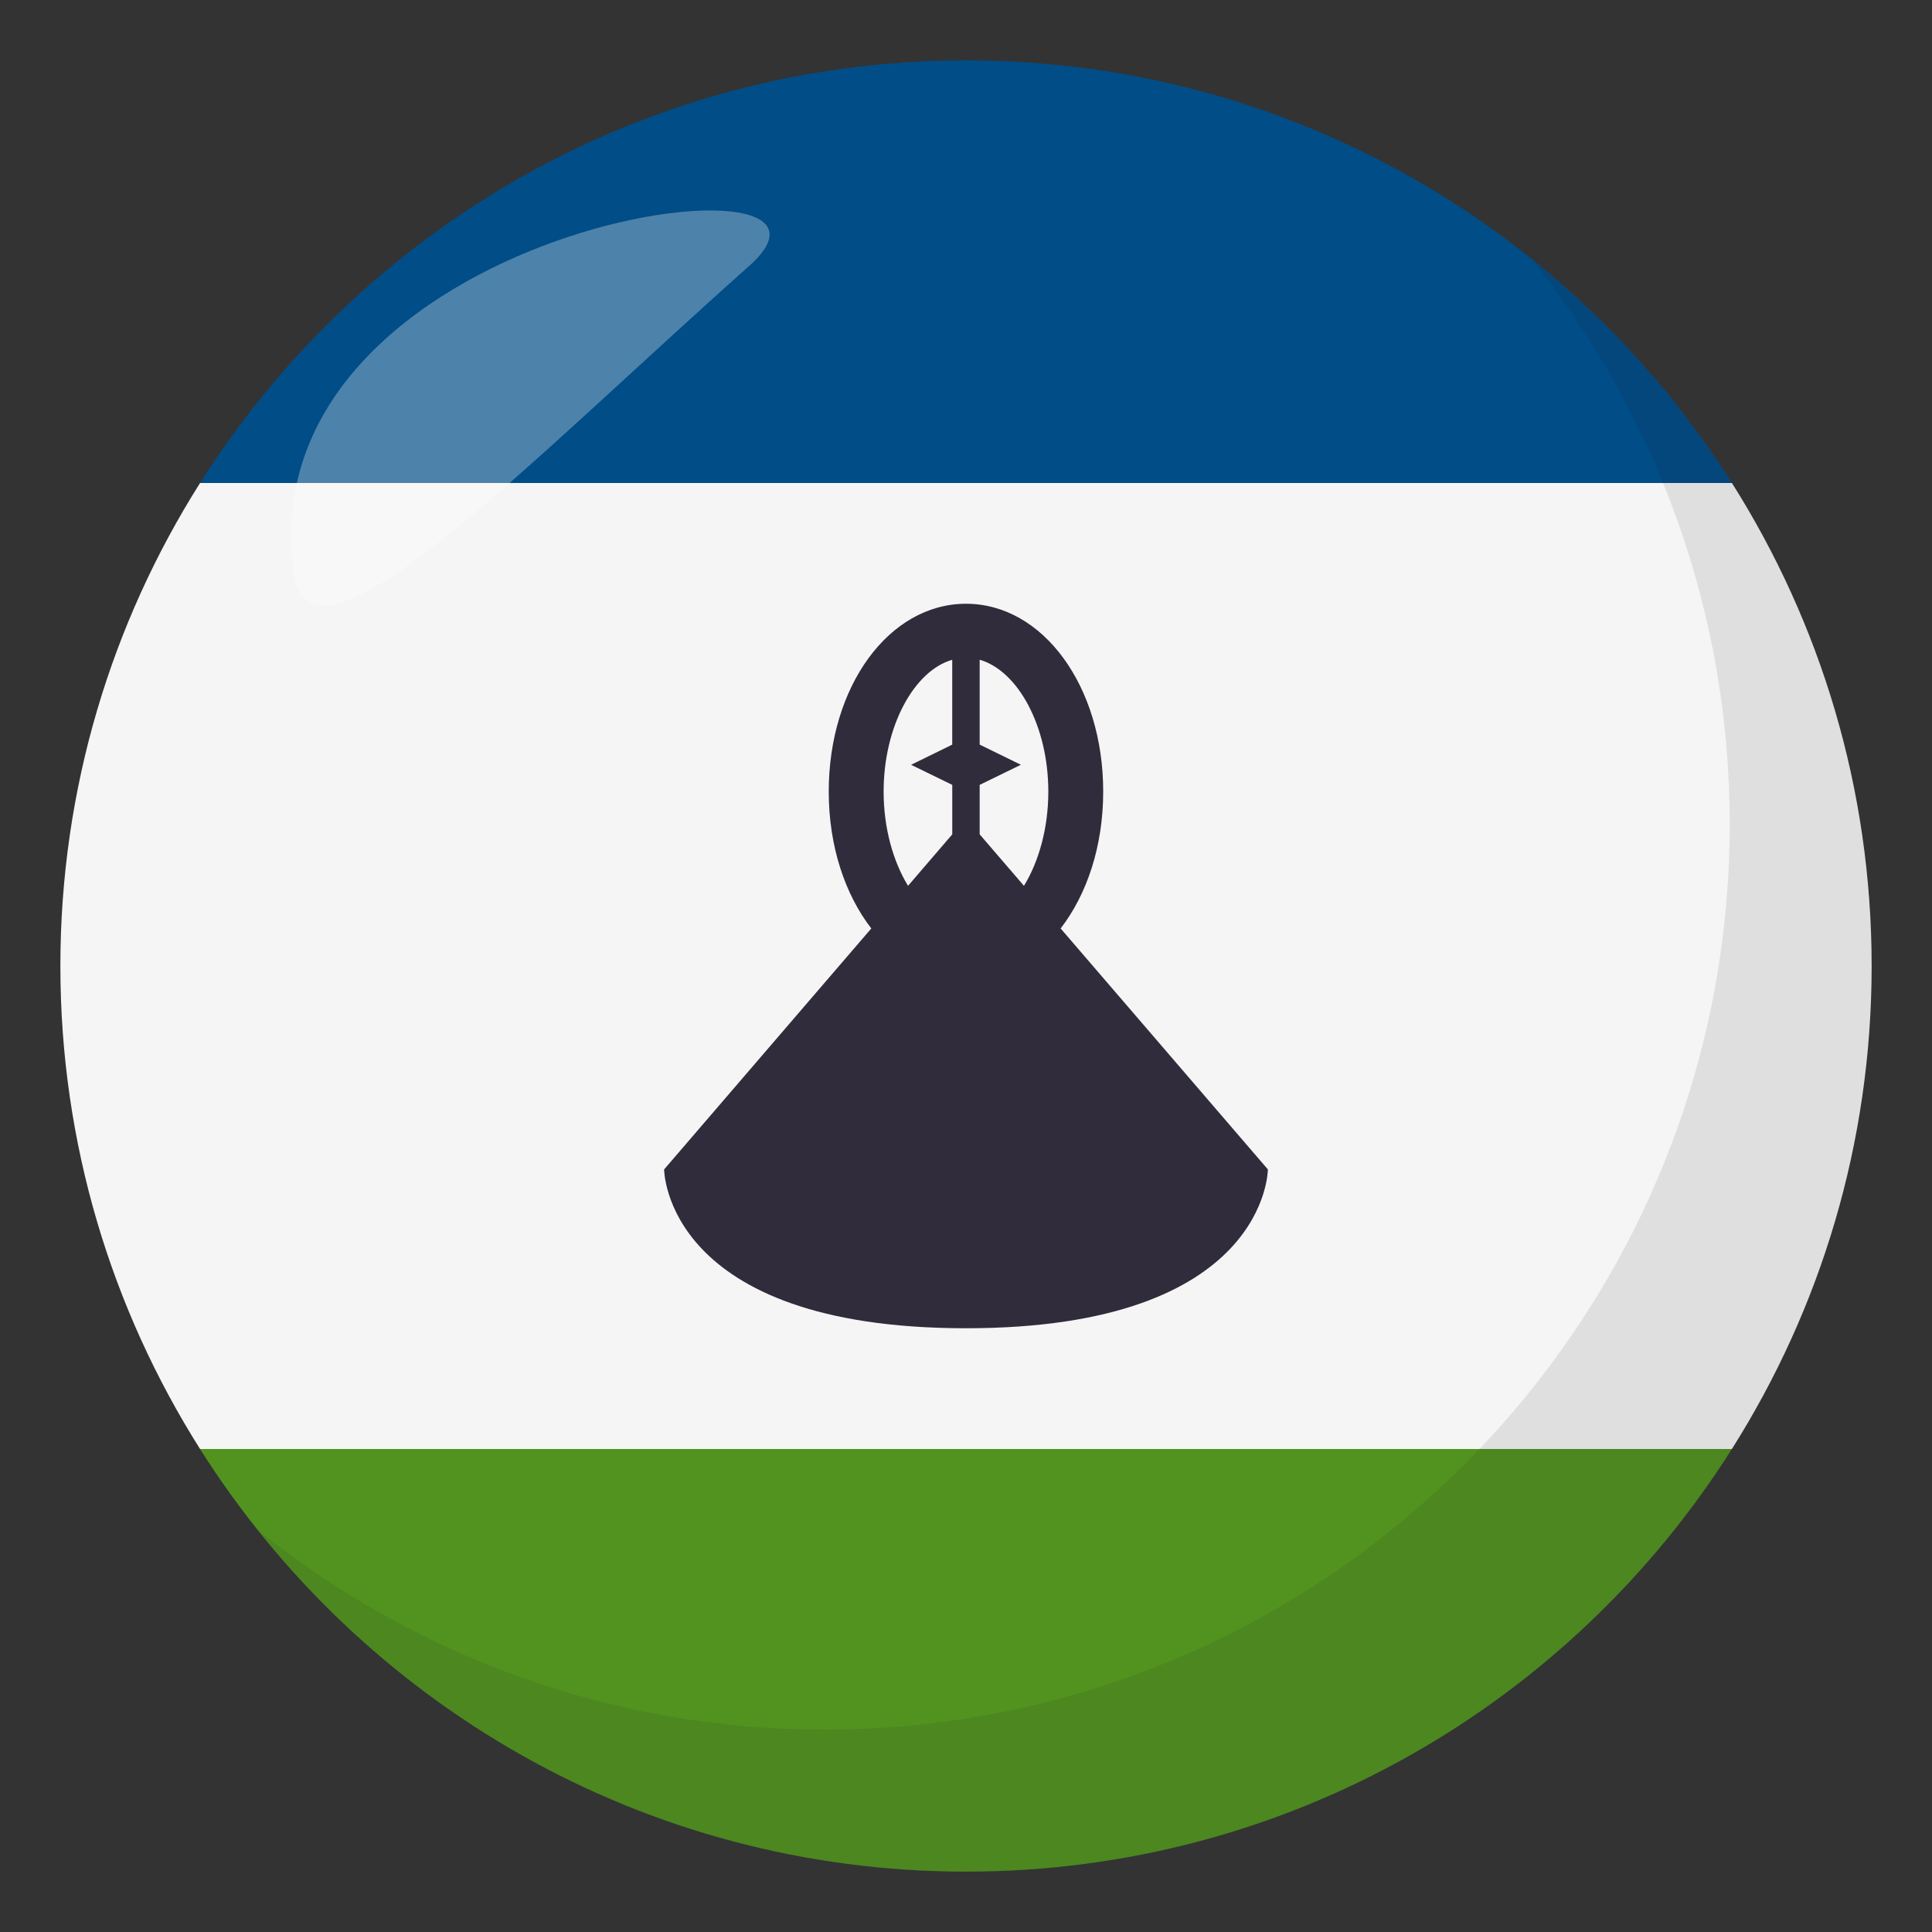 <?xml version="1.0" encoding="utf-8"?>
<!-- Generator: Adobe Illustrator 15.0.0, SVG Export Plug-In . SVG Version: 6.00 Build 0)  -->
<!DOCTYPE svg PUBLIC "-//W3C//DTD SVG 1.1//EN" "http://www.w3.org/Graphics/SVG/1.1/DTD/svg11.dtd">
<svg version="1.1" id="Layer_1" xmlns="http://www.w3.org/2000/svg" xmlns:xlink="http://www.w3.org/1999/xlink" x="0px" y="0px"
	 width="64px" height="64px" viewBox="0 0 64 64" enable-background="new 0 0 64 64" xml:space="preserve">
<rect x="0" y="0" width="64" height="64" fill="#333333" stroke="none"/>
<path fill="#F5F5F5" d="M2,32c0,5.885,1.701,11.367,4.627,16h50.744C60.299,43.367,62,37.885,62,32s-1.701-11.369-4.629-16H6.627
	C3.701,20.631,2,26.115,2,32z"/>
<g>
	<path fill="#014D87" d="M57.371,16C52.057,7.59,42.684,2,32,2C21.317,2,11.943,7.59,6.627,16H57.371z"/>
</g>
<g>
	<path fill="#529320" d="M6.627,48C11.943,56.41,21.317,62,32,62c10.684,0,20.057-5.59,25.371-14H6.627z"/>
</g>
<path fill="#302C3B" d="M35.135,30.756c0.871-1.127,1.41-2.727,1.41-4.533C36.545,22.732,34.549,20,32,20s-4.547,2.732-4.547,6.223
	c0,1.807,0.539,3.406,1.41,4.533L22,38.738c0,0,0,5.262,10,5.262c10,0,10-5.262,10-5.262L35.135,30.756z M34.727,26.223
	c0,1.201-0.311,2.311-0.807,3.121l-1.467-1.705V26l1.365-0.666l-1.365-0.668v-2.811C33.725,22.221,34.727,24.064,34.727,26.223z
	 M29.271,26.223c0-2.158,1.004-4.002,2.273-4.367v2.811l-1.363,0.668L31.545,26v1.639l-1.465,1.705
	C29.584,28.533,29.271,27.424,29.271,26.223z"/>
<path opacity="0.1" fill="#1A1626" d="M50.736,8.591c4.098,5.13,6.563,11.622,6.563,18.701c0,16.568-13.428,30.003-29.994,30.003
	c-7.099,0-13.609-2.478-18.744-6.594C14.055,57.58,22.502,62,32.004,62c16.564,0,29.994-13.432,29.994-30
	C61.998,22.527,57.596,14.09,50.736,8.591z"/>
<path opacity="0.3" fill-rule="evenodd" clip-rule="evenodd" fill="#FFFFFF" d="M9.734,19.015c0.549,3.865,7.768-3.7,15.08-10.202
	C29.531,4.63,8.084,7.385,9.734,19.015z"/>
</svg>
